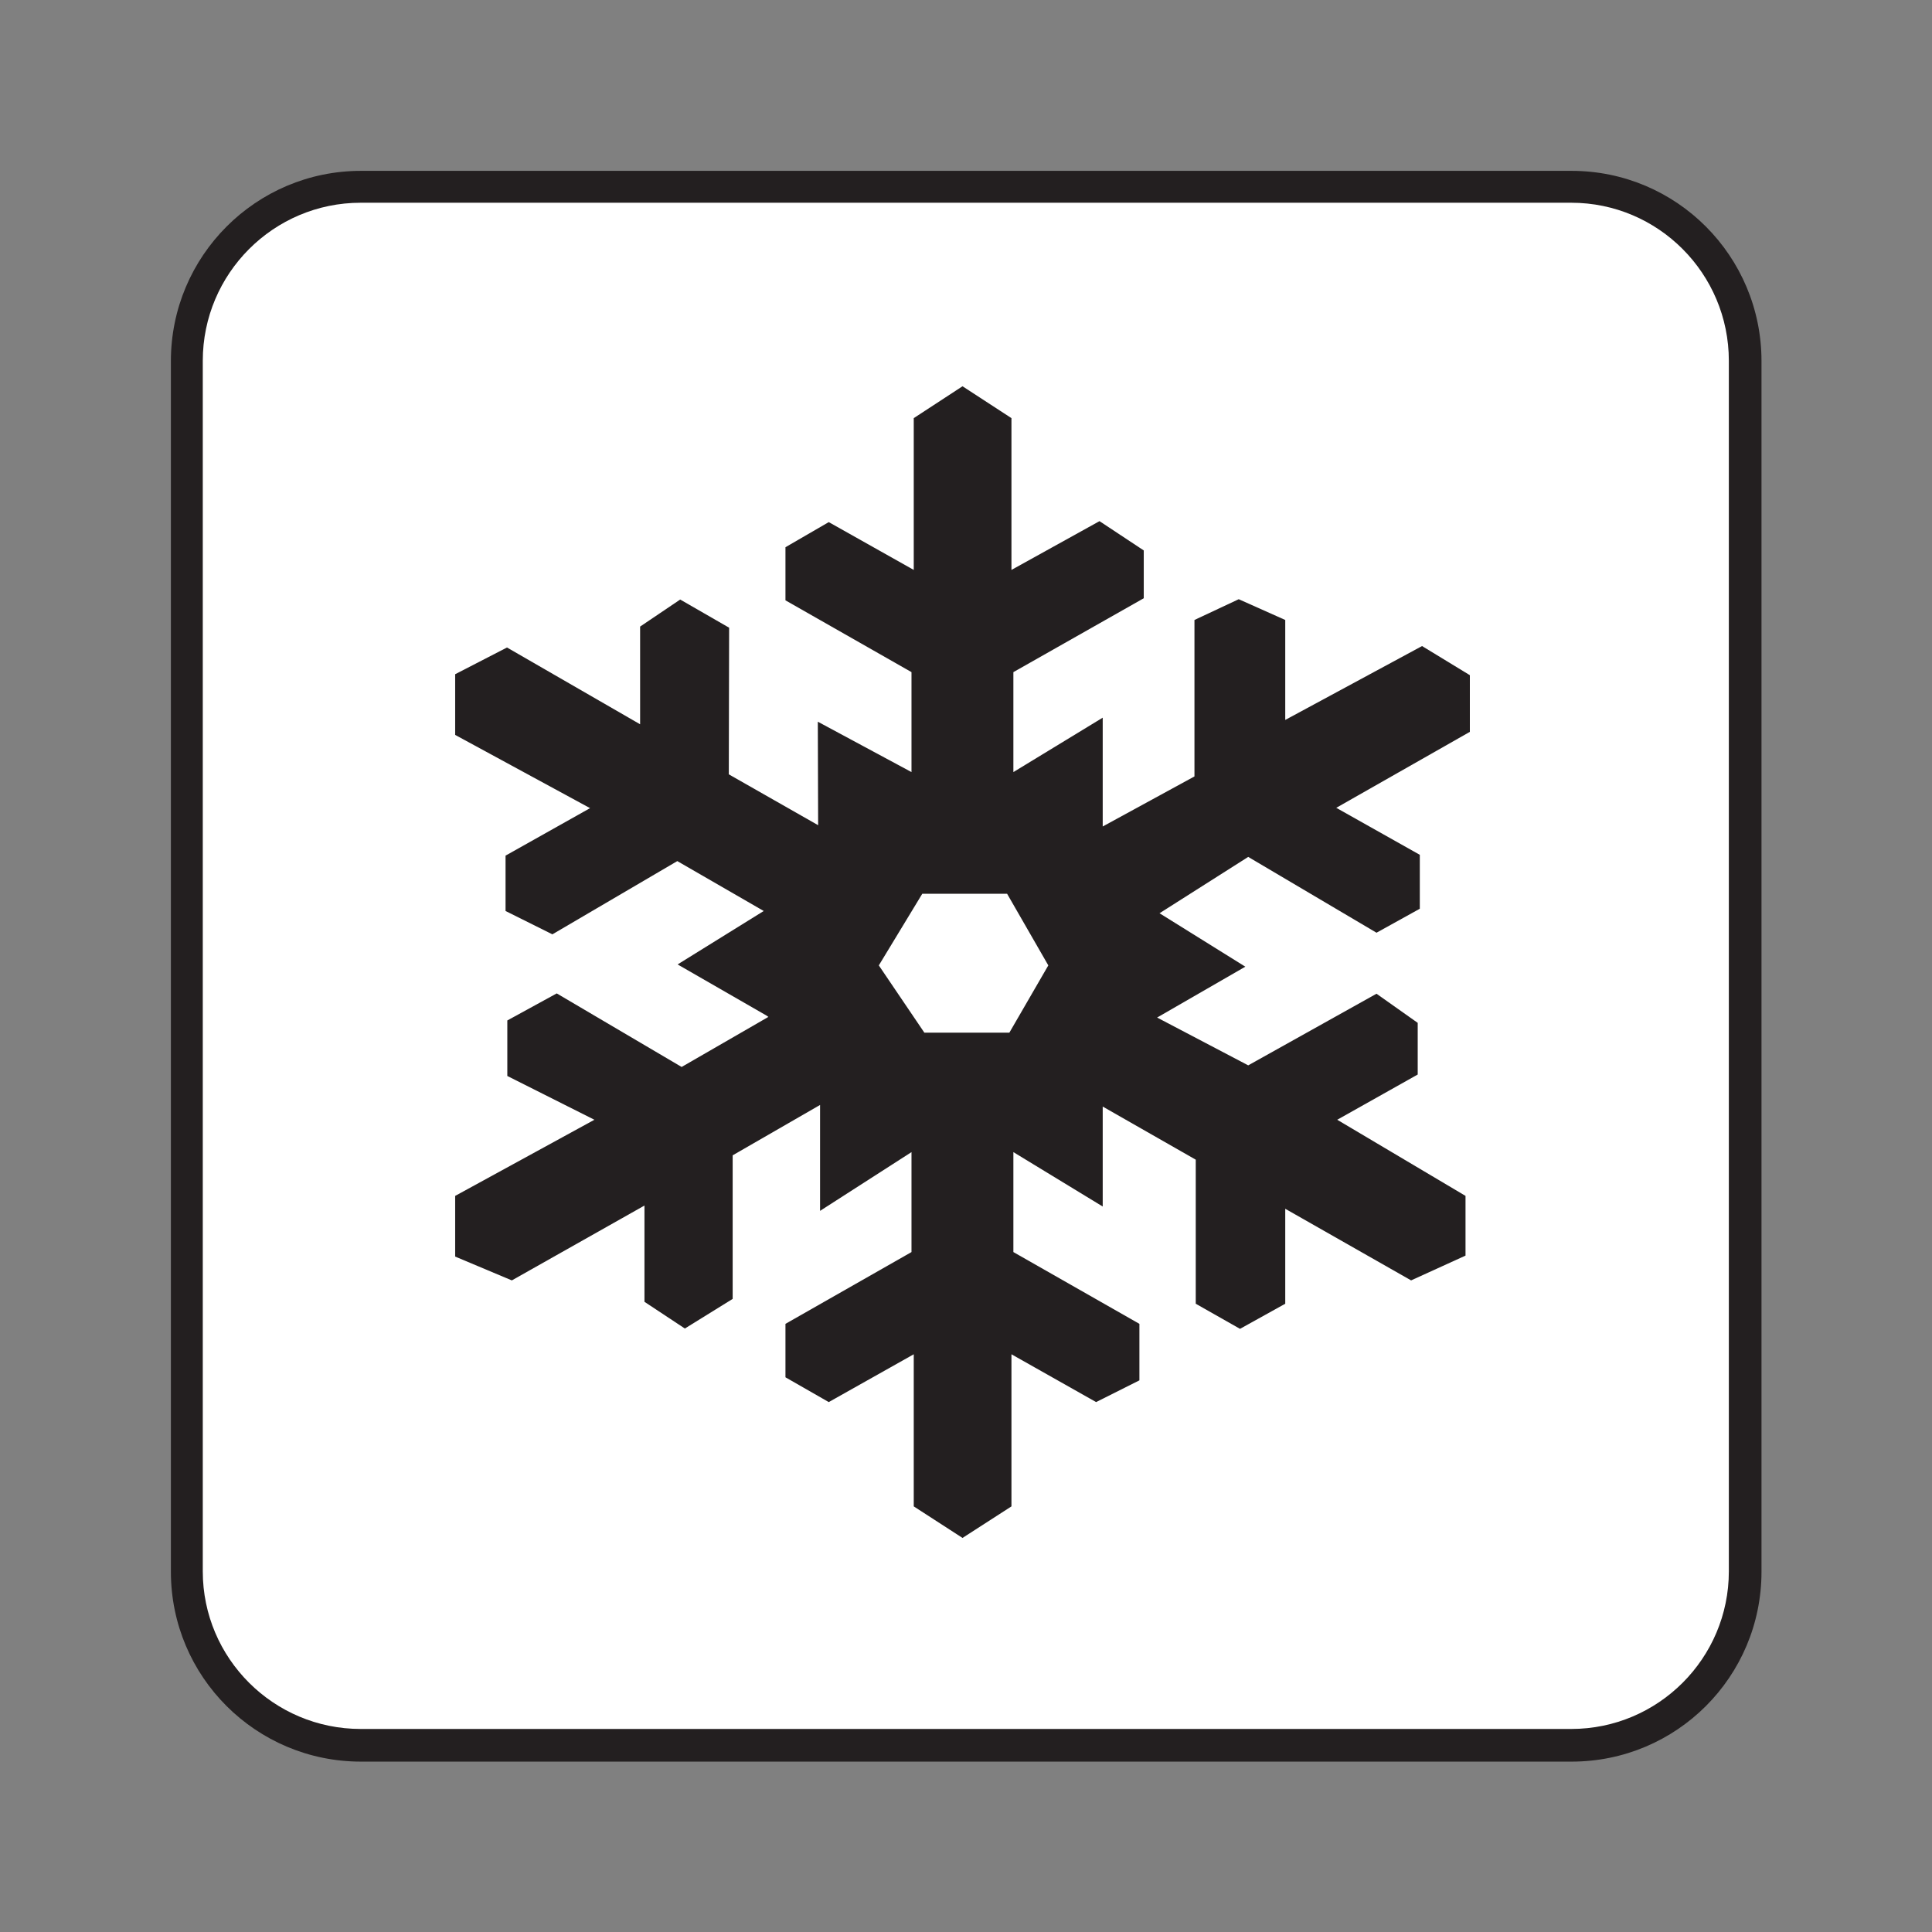 <?xml version="1.0" encoding="UTF-8" standalone="no"?>
<!-- Created with Inkscape (http://www.inkscape.org/) -->

<svg
   xmlns:dc="http://purl.org/dc/elements/1.1/"
   xmlns:cc="http://creativecommons.org/ns#"
   xmlns:rdf="http://www.w3.org/1999/02/22-rdf-syntax-ns#"
   xmlns:svg="http://www.w3.org/2000/svg"
   xmlns="http://www.w3.org/2000/svg"
   xmlns:sodipodi="http://sodipodi.sourceforge.net/DTD/sodipodi-0.dtd"
   xmlns:inkscape="http://www.inkscape.org/namespaces/inkscape"
   width="16px"
   height="16px"
   viewBox="0 0 16 16"
   version="1.1"
   id="SVGRoot"
   inkscape:version="0.92.1 r15371"
   sodipodi:docname="Winter recreation.svg">
  <rect x="0" y="0" width="16" height="16" fill="#808080" stroke="none"/>
  <sodipodi:namedview
     id="base"
     pagecolor="#ffffff"
     bordercolor="#666666"
     borderopacity="1.0"
     inkscape:pageopacity="0.0"
     inkscape:pageshadow="2"
     inkscape:zoom="16"
     inkscape:cx="8"
     inkscape:cy="8"
     inkscape:document-units="px"
     inkscape:current-layer="layer1"
     showgrid="false"
     inkscape:window-width="681"
     inkscape:window-height="696"
     inkscape:window-x="676"
     inkscape:window-y="0"
     inkscape:window-maximized="0"
     inkscape:grid-bbox="true" />
  <defs
     id="defs20207" />
  <g
     id="layer1"
     inkscape:groupmode="layer"
     inkscape:label="Layer 1">
    <g
       id="g12767"
       transform="matrix(1.333,0,0,-1.333,13.015,14.589)">
      <path
         d="M 0,0 C 0.652,0 1.18,0.527 1.18,1.18 V 8.701 C 1.18,9.354 0.652,9.883 0,9.883 h -7.521 c -0.652,0 -1.181,-0.529 -1.181,-1.182 V 1.18 C -8.702,0.527 -8.173,0 -7.521,0 Z"
         style="fill:#231f20;fill-opacity:1;fill-rule:nonzero;stroke:none"
         id="path12769"
         inkscape:connector-curvature="0" />
    </g>
    <g
       id="g12771"
       transform="matrix(1.333,0,0,-1.333,2.987,1.679)">
      <path
         d="m 0,0 c -0.541,0 -0.981,-0.44 -0.981,-0.982 v -7.521 c 0,-0.54 0.44,-0.979 0.981,-0.979 h 7.521 c 0.54,0 0.979,0.439 0.979,0.979 v 7.521 C 8.5,-0.44 8.061,0 7.521,0 Z"
         style="fill:#ffffff;fill-opacity:1;fill-rule:nonzero;stroke:none"
         id="path12773"
         inkscape:connector-curvature="0" />
    </g>
    <g
       id="g12775"
       transform="matrix(1.333,0,0,-1.333,7.278,7.995)">
      <path
         d="M 0,0 0.283,-0.418 H 0.811 L 1.053,0 0.797,0.445 H 0.27 Z m 0.217,-3.361 v 0.945 l -0.528,-0.297 -0.269,0.154 v 0.332 l 0.783,0.446 v 0.621 l -0.568,-0.365 v 0.658 L -0.908,-1.18 v -0.892 l -0.297,-0.184 -0.251,0.166 v 0.598 l -0.824,-0.465 -0.352,0.148 v 0.377 l 0.865,0.473 -0.541,0.272 v 0.345 l 0.307,0.168 0.776,-0.457 0.539,0.311 -0.013,0.009 -0.551,0.317 0.535,0.332 -0.537,0.31 -0.776,-0.455 -0.291,0.145 v 0.344 l 0.525,0.295 -0.838,0.455 V 1.809 L -2.31,1.975 -1.483,1.498 V 2.105 L -1.234,2.273 -0.93,2.098 -0.932,1.187 -0.377,0.871 -0.379,1.514 0.203,1.201 V 1.822 L -0.58,2.268 v 0.33 L -0.311,2.754 0.217,2.457 V 3.4 L 0.52,3.598 0.824,3.4 V 2.457 L 1.371,2.76 1.646,2.578 V 2.281 L 0.836,1.822 V 1.201 L 1.391,1.539 V 0.863 l 0.57,0.311 V 2.146 L 2.236,2.275 2.525,2.146 V 1.525 L 3.375,1.984 3.672,1.803 V 1.451 L 2.842,0.979 3.361,0.687 V 0.352 L 3.092,0.203 2.295,0.674 1.744,0.324 2.277,-0.008 1.729,-0.324 2.295,-0.621 3.092,-0.176 3.348,-0.357 v -0.321 l -0.5,-0.281 0.797,-0.473 V -1.803 L 3.307,-1.957 2.525,-1.512 v -0.59 L 2.244,-2.258 1.969,-2.102 v 0.895 l -0.578,0.33 V -1.498 L 0.836,-1.16 V -1.781 L 1.619,-2.227 V -2.578 L 1.35,-2.713 0.824,-2.416 V -3.361 L 0.52,-3.557 Z"
         style="fill:#231f20;fill-opacity:1;fill-rule:nonzero;stroke:none"
         id="path12777"
         inkscape:connector-curvature="0" />
    </g>
  </g>
</svg>
